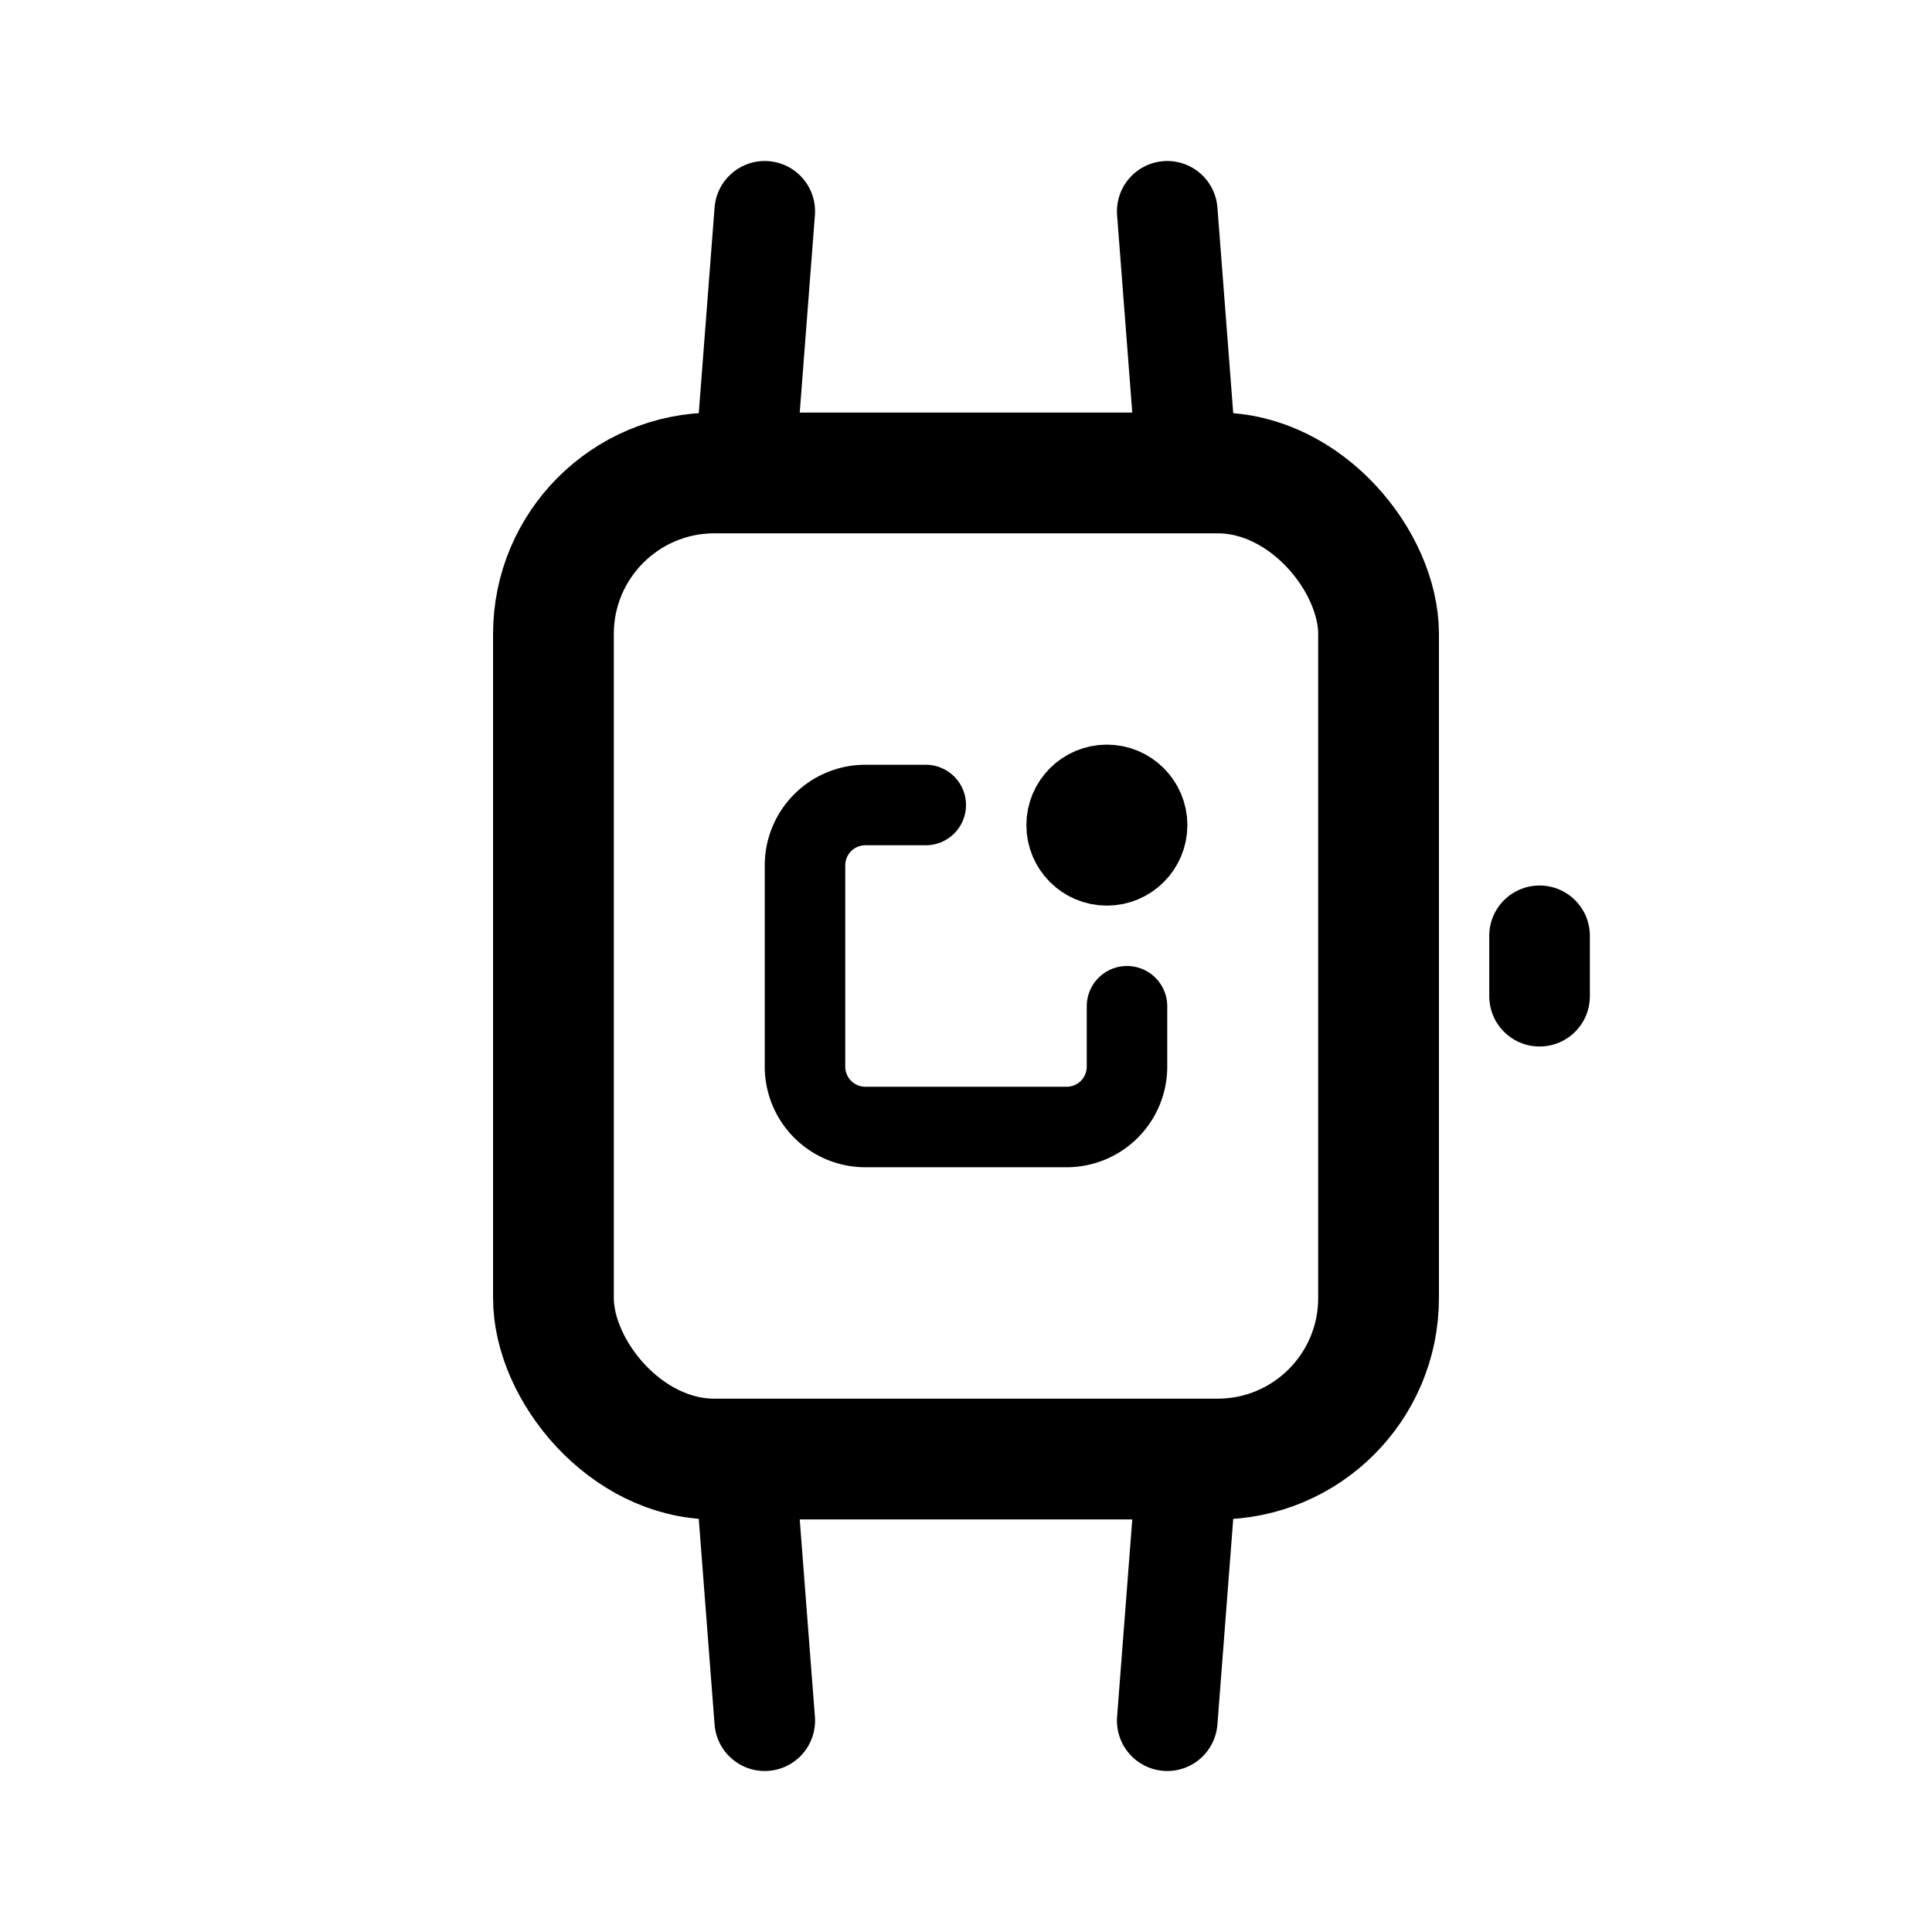 <svg width="192" height="192" viewBox="0 0 192 192" fill="none" xmlns="http://www.w3.org/2000/svg"><rect x="55" y="47" width="82" height="98" rx="16" stroke="#000" stroke-width="12" stroke-linecap="round" stroke-linejoin="round"/><circle cx="110" cy="82" r="4" stroke="#000" stroke-width="8" stroke-linecap="round" stroke-linejoin="round"/><path d="M92 80h-6a6 6 0 0 0-6 6v20a6 6 0 0 0 6 6h20a6 6 0 0 0 6-6v-6" stroke="#000" stroke-width="8" stroke-linecap="round" stroke-linejoin="round"/><path d="m76 21-2 26m44 98-2 26m37-78v6m-37-78 2 26m-44 98 2 26" stroke="#000" stroke-width="10" stroke-linecap="round" stroke-linejoin="round"/></svg>